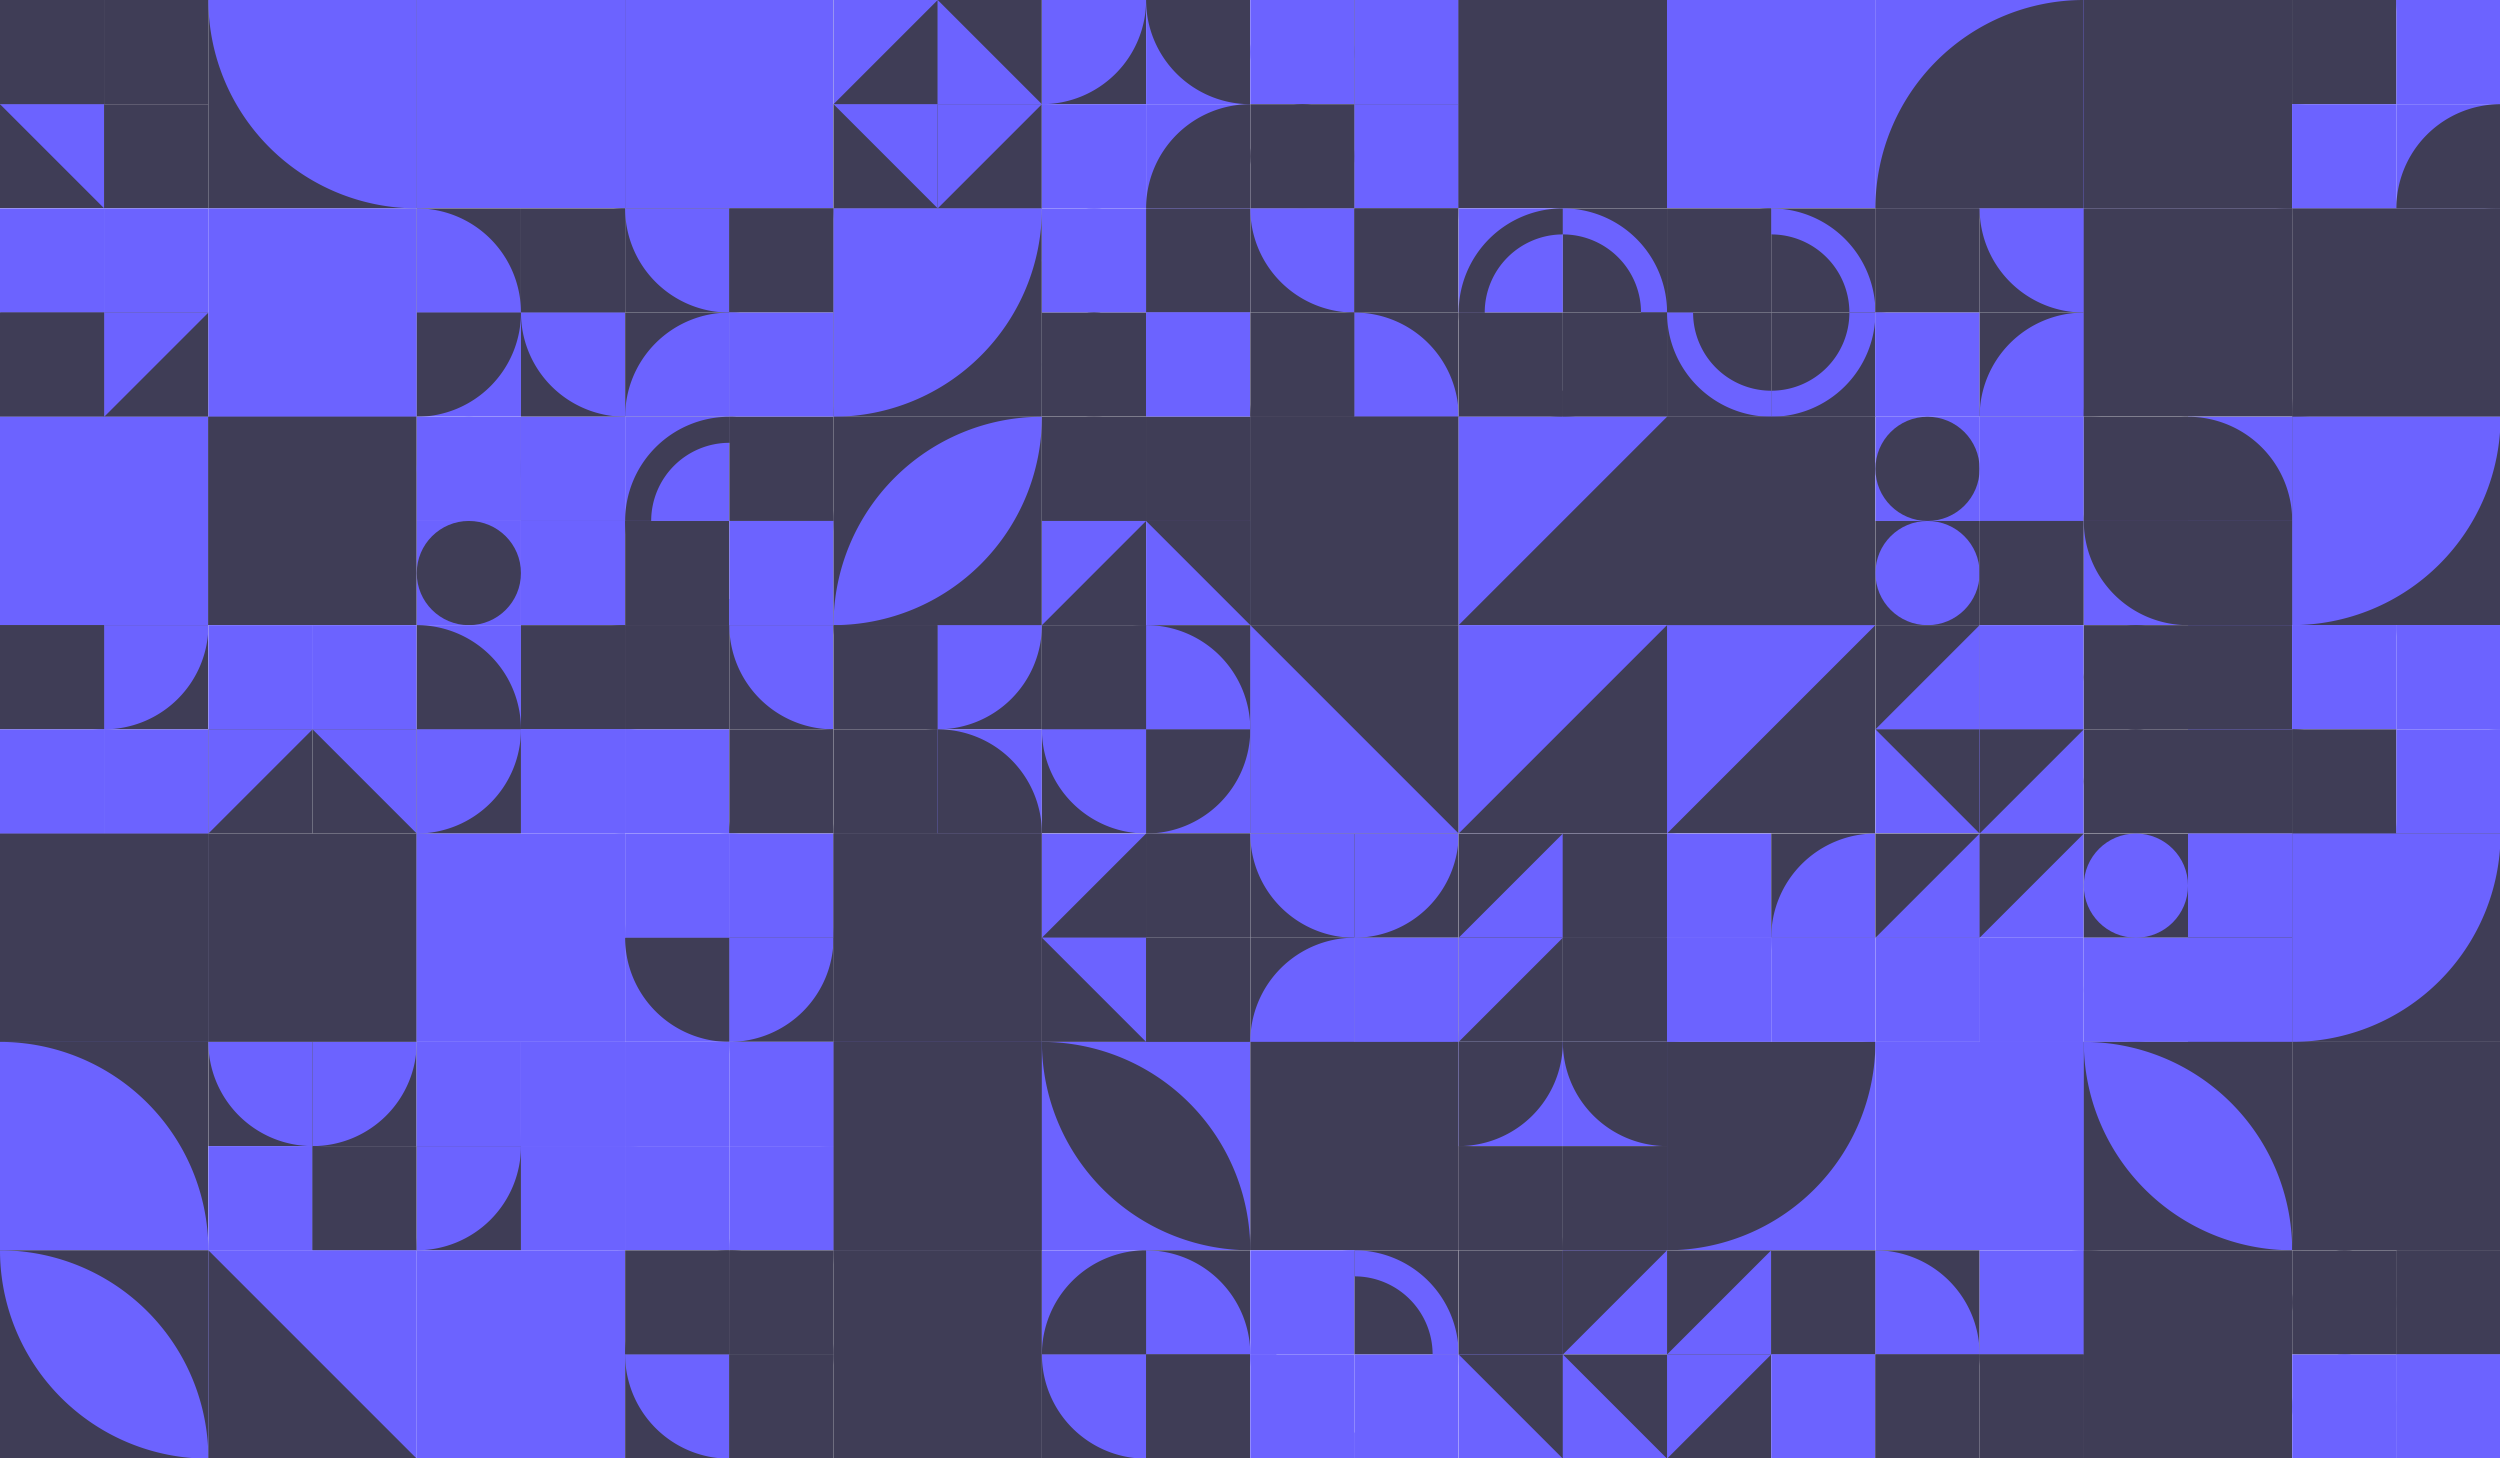 <?xml version="1.0" standalone="no"?><svg xmlns:xlink="http://www.w3.org/1999/xlink" xmlns="http://www.w3.org/2000/svg" viewBox="0 0 1000 583.34" preserveAspectRatio="xMaxYMax slice"><rect x="0" y="0" width="1000" height="583.34" fill="#333333" stroke="none"/><g transform="scale(1.292)"><rect x="0" y="0" width="774.171" height="451.6" fill="#ffffff"/><rect x="0" y="0" width="64.514" height="64.514" fill="#ffffff"/><rect x="0" y="0" width="32.26" height="32.26" fill="#3F3D56"/><polygon points="32.26,0 32.26,32.26 0,32.26" fill="#3F3D56"/><rect x="32.26" y="0" width="32.26" height="32.26" fill="#3F3D56"/><polygon points="32.26,0 64.52,0 32.26,32.26" fill="#3F3D56"/><rect x="0" y="32.26" width="32.26" height="32.26" fill="#3F3D56"/><polygon points="0,32.26 32.26,32.26 32.26,64.52" fill="#6C63FF"/><rect x="32.26" y="32.26" width="32.26" height="32.26" fill="#3F3D56"/><polygon points="32.26,32.26 64.52,64.52 32.26,64.52" fill="#3F3D56"/><rect x="64.51" y="0" width="64.51" height="64.51" fill="#3F3D56"/><path d="M 64.51 0 A 64.51 64.51 0 0 0 129.02 64.51 L 129.02 0" fill="#6C63FF"/><rect x="129.03" y="0" width="64.51" height="64.51" fill="#6C63FF"/><polygon points="129.03,0 193.54,0 193.54,64.51" fill="#6C63FF"/><rect x="193.54" y="0" width="64.51" height="64.51" fill="#3F3D56"/><rect x="193.54" y="0" width="64.51" height="64.51" fill="#6C63FF"/><rect x="258.057" y="0" width="64.514" height="64.514" fill="#ffffff"/><rect x="258.06" y="0" width="32.26" height="32.26" fill="#6C63FF"/><polygon points="290.32,0 290.32,32.26 258.06,32.26" fill="#3F3D56"/><rect x="290.31" y="0" width="32.26" height="32.26" fill="#3F3D56"/><polygon points="290.31,0 322.57,32.26 290.31,32.26" fill="#6C63FF"/><rect x="258.06" y="32.26" width="32.26" height="32.26" fill="#3F3D56"/><polygon points="258.06,32.26 290.32,32.26 290.32,64.52" fill="#6C63FF"/><rect x="290.31" y="32.26" width="32.26" height="32.26" fill="#3F3D56"/><polygon points="290.31,32.26 322.57,32.26 290.31,64.52" fill="#6C63FF"/><rect x="322.571" y="0" width="64.514" height="64.514" fill="#ffffff"/><rect x="322.57" y="0" width="32.26" height="32.26" fill="#3F3D56"/><path d="M 322.57 32.26 A 32.26 32.26 0 0 0 354.83 0 L 322.57 0" fill="#6C63FF"/><rect x="354.83" y="0" width="32.26" height="32.26" fill="#6C63FF"/><path d="M 354.83 0 A 32.26 32.26 0 0 0 387.09 32.26 L 387.09 0" fill="#3F3D56"/><rect x="322.57" y="32.26" width="32.26" height="32.26" fill="#6C63FF"/><path d="M 322.57 32.26 A 32.26 32.26 0 0 1 354.83 64.52 L 322.57 64.52" fill="#6C63FF"/><rect x="354.83" y="32.26" width="32.26" height="32.26" fill="#6C63FF"/><path d="M 354.83 64.52 A 32.26 32.26 0 0 1  387.09 32.26 L 387.09 64.52" fill="#3F3D56"/><rect x="387.086" y="0" width="64.514" height="64.514" fill="#ffffff"/><rect x="387.09" y="0" width="32.26" height="32.26" fill="#6C63FF"/><circle cx="403.22" cy="16.13" r="16.13" fill="#6C63FF"/><rect x="419.34" y="0" width="32.26" height="32.26" fill="#3F3D56"/><rect x="419.34" y="0" width="32.26" height="32.26" fill="#6C63FF"/><rect x="387.09" y="32.26" width="32.26" height="32.26" fill="#3F3D56"/><circle cx="403.22" cy="48.39" r="16.13" fill="#3F3D56"/><rect x="419.34" y="32.26" width="32.26" height="32.26" fill="#3F3D56"/><rect x="419.34" y="32.26" width="32.26" height="32.26" fill="#6C63FF"/><rect x="451.6" y="0" width="64.51" height="64.51" fill="#3F3D56"/><rect x="451.6" y="0" width="64.51" height="64.51" fill="#3F3D56"/><rect x="516.11" y="0" width="64.51" height="64.51" fill="#6C63FF"/><rect x="516.11" y="0" width="64.51" height="64.51" fill="#6C63FF"/><rect x="580.63" y="0" width="64.51" height="64.51" fill="#6C63FF"/><path d="M 580.63 64.51 A 64.51 64.51 0 0 1  645.14 0 L 645.14 64.51" fill="#3F3D56"/><rect x="645.14" y="0" width="64.51" height="64.51" fill="#6C63FF"/><rect x="645.14" y="0" width="64.51" height="64.51" fill="#3F3D56"/><rect x="709.657" y="0" width="64.514" height="64.514" fill="#ffffff"/><rect x="709.66" y="0" width="32.26" height="32.26" fill="#3F3D56"/><path d="M 709.66 32.26 A 32.26 32.26 0 0 0 741.92 0 L 709.66 0" fill="#3F3D56"/><rect x="741.91" y="0" width="32.26" height="32.26" fill="#6C63FF"/><path d="M 741.91 0 A 32.26 32.26 0 0 0 774.17 32.26 L 774.17 0" fill="#6C63FF"/><rect x="709.66" y="32.26" width="32.26" height="32.26" fill="#6C63FF"/><path d="M 709.66 32.26 A 32.26 32.26 0 0 1 741.92 64.52 L 709.66 64.52" fill="#6C63FF"/><rect x="741.91" y="32.26" width="32.26" height="32.26" fill="#6C63FF"/><path d="M 741.91 64.52 A 32.26 32.26 0 0 1  774.17 32.26 L 774.17 64.52" fill="#3F3D56"/><rect x="0" y="64.514" width="64.514" height="64.514" fill="#ffffff"/><rect x="0" y="64.51" width="32.26" height="32.26" fill="#6C63FF"/><polygon points="32.26,64.51 32.26,96.77 0,96.77" fill="#6C63FF"/><rect x="32.26" y="64.51" width="32.26" height="32.26" fill="#6C63FF"/><polygon points="32.26,64.51 64.52,96.77 32.26,96.77" fill="#6C63FF"/><rect x="0" y="96.77" width="32.26" height="32.26" fill="#3F3D56"/><polygon points="0,96.77 32.26,96.77 32.26,129.03" fill="#3F3D56"/><rect x="32.26" y="96.77" width="32.26" height="32.26" fill="#3F3D56"/><polygon points="32.26,96.77 64.52,96.77 32.26,129.03" fill="#6C63FF"/><rect x="64.51" y="64.51" width="64.51" height="64.51" fill="#6C63FF"/><polygon points="129.02,64.51 129.02,129.02 64.51,129.02" fill="#6C63FF"/><rect x="129.029" y="64.514" width="64.514" height="64.514" fill="#ffffff"/><rect x="129.03" y="64.51" width="32.26" height="32.26" fill="#3F3D56"/><path d="M 129.03 64.51 A 32.26 32.26 0 0 1 161.29 96.77 L 129.03 96.77" fill="#6C63FF"/><rect x="161.29" y="64.51" width="32.26" height="32.26" fill="#3F3D56"/><path d="M 161.29 96.77 A 32.26 32.26 0 0 1  193.55 64.51 L 193.55 96.77" fill="#3F3D56"/><rect x="129.03" y="96.77" width="32.26" height="32.26" fill="#6C63FF"/><path d="M 129.03 129.03 A 32.26 32.26 0 0 0 161.29 96.77 L 129.03 96.77" fill="#3F3D56"/><rect x="161.29" y="96.77" width="32.26" height="32.26" fill="#3F3D56"/><path d="M 161.29 96.77 A 32.26 32.26 0 0 0 193.55 129.03 L 193.55 96.77" fill="#6C63FF"/><rect x="193.543" y="64.514" width="64.514" height="64.514" fill="#ffffff"/><rect x="193.54" y="64.51" width="32.26" height="32.26" fill="#3F3D56"/><path d="M 193.54 64.51 A 32.26 32.26 0 0 0 225.8 96.77 L 225.8 64.51" fill="#6C63FF"/><rect x="225.8" y="64.51" width="32.26" height="32.26" fill="#3F3D56"/><path d="M 225.8 96.77 A 32.26 32.26 0 0 0 258.06 64.51 L 225.8 64.51" fill="#3F3D56"/><rect x="193.54" y="96.77" width="32.26" height="32.26" fill="#3F3D56"/><path d="M 193.54 129.03 A 32.26 32.26 0 0 1  225.8 96.77 L 225.8 129.03" fill="#6C63FF"/><rect x="225.8" y="96.77" width="32.26" height="32.26" fill="#6C63FF"/><path d="M 225.8 96.77 A 32.26 32.26 0 0 1 258.06 129.03 L 225.8 129.03" fill="#6C63FF"/><rect x="258.06" y="64.51" width="64.51" height="64.51" fill="#3F3D56"/><path d="M 258.06 129.02 A 64.51 64.51 0 0 0 322.57 64.51 L 258.06 64.51" fill="#6C63FF"/><rect x="322.571" y="64.514" width="64.514" height="64.514" fill="#ffffff"/><rect x="322.57" y="64.51" width="32.26" height="32.26" fill="#6C63FF"/><circle cx="338.7" cy="80.64" r="16.13" fill="#6C63FF"/><rect x="354.83" y="64.51" width="32.26" height="32.26" fill="#6C63FF"/><rect x="354.83" y="64.51" width="32.26" height="32.26" fill="#3F3D56"/><rect x="322.57" y="96.77" width="32.26" height="32.26" fill="#3F3D56"/><circle cx="338.7" cy="112.9" r="16.13" fill="#3F3D56"/><rect x="354.83" y="96.77" width="32.26" height="32.26" fill="#6C63FF"/><rect x="354.83" y="96.77" width="32.26" height="32.26" fill="#6C63FF"/><rect x="387.086" y="64.514" width="64.514" height="64.514" fill="#ffffff"/><rect x="387.09" y="64.51" width="32.26" height="32.26" fill="#3F3D56"/><path d="M 387.09 64.51 A 32.26 32.26 0 0 0 419.35 96.77 L 419.35 64.51" fill="#6C63FF"/><rect x="419.34" y="64.51" width="32.26" height="32.26" fill="#3F3D56"/><path d="M 419.34 96.77 A 32.26 32.26 0 0 0 451.6 64.51 L 419.34 64.51" fill="#3F3D56"/><rect x="387.09" y="96.77" width="32.26" height="32.26" fill="#3F3D56"/><path d="M 387.09 129.03 A 32.26 32.26 0 0 1  419.35 96.77 L 419.35 129.03" fill="#3F3D56"/><rect x="419.34" y="96.77" width="32.26" height="32.26" fill="#3F3D56"/><path d="M 419.34 96.77 A 32.26 32.26 0 0 1 451.6 129.03 L 419.34 129.03" fill="#6C63FF"/><rect x="451.6" y="64.514" width="64.514" height="64.514" fill="#ffffff"/><rect x="451.6" y="64.51" width="32.26" height="32.26" fill="#6C63FF"/><path d="M 451.6 96.77 A 32.26 32.26 0 0 1 483.86 64.51 L 483.86 72.575 A 24.195 24.195 0 0 0 459.665 96.77" fill="#3F3D56"/><rect x="483.86" y="64.51" width="32.26" height="32.26" fill="#3F3D56"/><path d="M 483.86 64.51 A 32.26 32.26 0 0 1 516.12 96.77 L 508.055 96.77 A 24.195 24.195 0 0 0 483.86 72.575" fill="#6C63FF"/><rect x="451.6" y="96.77" width="32.26" height="32.26" fill="#3F3D56"/><path d="M 451.6 96.77 A 32.26 32.26 0 0 0 483.86 129.03 L 483.86 120.965 A 24.195 24.195 0 0 1 459.665 96.77" fill="#3F3D56"/><rect x="483.86" y="96.77" width="32.26" height="32.26" fill="#3F3D56"/><path d="M 483.86 129.03 A 32.26 32.26 0 0 0 516.12 96.77 L 508.055 96.77 A 24.195 24.195 0 0 1 483.86 120.965" fill="#3F3D56"/><rect x="516.114" y="64.514" width="64.514" height="64.514" fill="#ffffff"/><rect x="516.11" y="64.51" width="32.26" height="32.26" fill="#3F3D56"/><path d="M 516.11 96.77 A 32.26 32.26 0 0 1 548.37 64.51 L 548.37 72.575 A 24.195 24.195 0 0 0 524.175 96.77" fill="#3F3D56"/><rect x="548.37" y="64.51" width="32.26" height="32.26" fill="#3F3D56"/><path d="M 548.37 64.51 A 32.26 32.26 0 0 1 580.63 96.77 L 572.565 96.77 A 24.195 24.195 0 0 0 548.37 72.575" fill="#6C63FF"/><rect x="516.11" y="96.77" width="32.26" height="32.26" fill="#3F3D56"/><path d="M 516.11 96.77 A 32.26 32.26 0 0 0 548.37 129.03 L 548.37 120.965 A 24.195 24.195 0 0 1 524.175 96.77" fill="#6C63FF"/><rect x="548.37" y="96.77" width="32.26" height="32.26" fill="#3F3D56"/><path d="M 548.37 129.03 A 32.26 32.26 0 0 0 580.63 96.77 L 572.565 96.77 A 24.195 24.195 0 0 1 548.37 120.965" fill="#6C63FF"/><rect x="580.629" y="64.514" width="64.514" height="64.514" fill="#ffffff"/><rect x="580.63" y="64.51" width="32.26" height="32.26" fill="#3F3D56"/><path d="M 580.63 96.77 A 32.26 32.26 0 0 0 612.89 64.51 L 580.63 64.51" fill="#3F3D56"/><rect x="612.89" y="64.51" width="32.26" height="32.26" fill="#3F3D56"/><path d="M 612.89 64.51 A 32.26 32.26 0 0 0 645.15 96.77 L 645.15 64.51" fill="#6C63FF"/><rect x="580.63" y="96.77" width="32.26" height="32.26" fill="#6C63FF"/><path d="M 580.63 96.77 A 32.26 32.26 0 0 1 612.89 129.03 L 580.63 129.03" fill="#6C63FF"/><rect x="612.89" y="96.77" width="32.26" height="32.26" fill="#3F3D56"/><path d="M 612.89 129.03 A 32.26 32.26 0 0 1  645.15 96.77 L 645.15 129.03" fill="#6C63FF"/><rect x="645.14" y="64.51" width="64.51" height="64.51" fill="#3F3D56"/><path d="M 645.14 129.02 A 64.51 64.51 0 0 1  709.65 64.51 L 645.14 129.02 A 64.51 64.51 0 0 0 709.65 64.51" fill="#3F3D56"/><rect x="709.66" y="64.51" width="64.51" height="64.51" fill="#3F3D56"/><path d="M 709.66 129.02 A 64.51 64.51 0 0 1  774.17 64.51 L 709.66 129.02 A 64.51 64.51 0 0 0 774.17 64.51" fill="#3F3D56"/><rect x="0" y="129.03" width="64.51" height="64.51" fill="#3F3D56"/><rect x="0" y="129.03" width="64.51" height="64.51" fill="#6C63FF"/><rect x="64.51" y="129.03" width="64.51" height="64.51" fill="#3F3D56"/><rect x="64.51" y="129.03" width="64.51" height="64.51" fill="#3F3D56"/><rect x="129.029" y="129.029" width="64.514" height="64.514" fill="#ffffff"/><rect x="129.03" y="129.03" width="32.26" height="32.26" fill="#6C63FF"/><circle cx="145.16" cy="145.16" r="16.13" fill="#6C63FF"/><rect x="161.29" y="129.03" width="32.26" height="32.26" fill="#3F3D56"/><rect x="161.29" y="129.03" width="32.26" height="32.26" fill="#6C63FF"/><rect x="129.03" y="161.29" width="32.26" height="32.26" fill="#6C63FF"/><circle cx="145.16" cy="177.42" r="16.13" fill="#3F3D56"/><rect x="161.29" y="161.29" width="32.26" height="32.26" fill="#6C63FF"/><rect x="161.29" y="161.29" width="32.26" height="32.26" fill="#6C63FF"/><rect x="193.543" y="129.029" width="64.514" height="64.514" fill="#ffffff"/><rect x="193.54" y="129.03" width="32.26" height="32.26" fill="#6C63FF"/><path d="M 193.54 161.29 A 32.26 32.26 0 0 1 225.8 129.03 L 225.8 137.095 A 24.195 24.195 0 0 0 201.605 161.29" fill="#3F3D56"/><rect x="225.8" y="129.03" width="32.26" height="32.26" fill="#3F3D56"/><path d="M 225.8 129.03 A 32.26 32.26 0 0 1 258.06 161.29 L 249.995 161.29 A 24.195 24.195 0 0 0 225.8 137.095" fill="#3F3D56"/><rect x="193.54" y="161.29" width="32.26" height="32.26" fill="#3F3D56"/><path d="M 193.54 161.29 A 32.26 32.26 0 0 0 225.8 193.55 L 225.8 185.485 A 24.195 24.195 0 0 1 201.605 161.29" fill="#3F3D56"/><rect x="225.8" y="161.29" width="32.26" height="32.26" fill="#6C63FF"/><path d="M 225.8 193.55 A 32.26 32.26 0 0 0 258.06 161.29 L 249.995 161.29 A 24.195 24.195 0 0 1 225.8 185.485" fill="#6C63FF"/><rect x="258.06" y="129.03" width="64.51" height="64.51" fill="#3F3D56"/><path d="M 258.06 193.54 A 64.51 64.51 0 0 1  322.57 129.03 L 258.06 193.54 A 64.51 64.51 0 0 0 322.57 129.03" fill="#6C63FF"/><rect x="322.571" y="129.029" width="64.514" height="64.514" fill="#ffffff"/><rect x="322.57" y="129.03" width="32.26" height="32.26" fill="#3F3D56"/><polygon points="354.83,129.03 354.83,161.29 322.57,161.29" fill="#3F3D56"/><rect x="354.83" y="129.03" width="32.26" height="32.26" fill="#3F3D56"/><polygon points="354.83,129.03 387.09,161.29 354.83,161.29" fill="#3F3D56"/><rect x="322.57" y="161.29" width="32.26" height="32.26" fill="#3F3D56"/><polygon points="322.57,161.29 354.83,161.29 322.57,193.55" fill="#6C63FF"/><rect x="354.83" y="161.29" width="32.26" height="32.26" fill="#6C63FF"/><polygon points="354.83,161.29 387.09,161.29 387.09,193.55" fill="#3F3D56"/><rect x="387.09" y="129.03" width="64.51" height="64.51" fill="#3F3D56"/><polygon points="387.09,129.03 451.6,129.03 387.09,193.54" fill="#3F3D56"/><rect x="451.6" y="129.03" width="64.51" height="64.51" fill="#6C63FF"/><polygon points="516.11,129.03 516.11,193.54 451.6,193.54" fill="#3F3D56"/><rect x="516.11" y="129.03" width="64.51" height="64.51" fill="#3F3D56"/><rect x="516.11" y="129.03" width="64.51" height="64.51" fill="#3F3D56"/><rect x="580.629" y="129.029" width="64.514" height="64.514" fill="#ffffff"/><rect x="580.63" y="129.03" width="32.26" height="32.26" fill="#6C63FF"/><circle cx="596.76" cy="145.16" r="16.13" fill="#3F3D56"/><rect x="612.89" y="129.03" width="32.26" height="32.26" fill="#6C63FF"/><rect x="612.89" y="129.03" width="32.26" height="32.26" fill="#6C63FF"/><rect x="580.63" y="161.29" width="32.26" height="32.26" fill="#3F3D56"/><circle cx="596.76" cy="177.42" r="16.13" fill="#6C63FF"/><rect x="612.89" y="161.29" width="32.26" height="32.26" fill="#3F3D56"/><rect x="612.89" y="161.29" width="32.26" height="32.26" fill="#3F3D56"/><rect x="645.143" y="129.029" width="64.514" height="64.514" fill="#ffffff"/><rect x="645.14" y="129.03" width="32.26" height="32.26" fill="#3F3D56"/><path d="M 645.14 161.29 A 32.26 32.26 0 0 1  677.4 129.03 L 677.4 161.29" fill="#3F3D56"/><rect x="677.4" y="129.03" width="32.26" height="32.26" fill="#6C63FF"/><path d="M 677.4 129.03 A 32.26 32.26 0 0 1 709.66 161.29 L 677.4 161.29" fill="#3F3D56"/><rect x="645.14" y="161.29" width="32.26" height="32.26" fill="#6C63FF"/><path d="M 645.14 161.29 A 32.26 32.26 0 0 0 677.4 193.55 L 677.4 161.29" fill="#3F3D56"/><rect x="677.4" y="161.29" width="32.26" height="32.26" fill="#3F3D56"/><path d="M 677.4 193.55 A 32.26 32.26 0 0 0 709.66 161.29 L 677.4 161.29" fill="#3F3D56"/><rect x="709.66" y="129.03" width="64.51" height="64.51" fill="#3F3D56"/><path d="M 709.66 193.54 A 64.51 64.51 0 0 0 774.17 129.03 L 709.66 129.03" fill="#6C63FF"/><rect x="0" y="193.543" width="64.514" height="64.514" fill="#ffffff"/><rect x="0" y="193.54" width="32.26" height="32.26" fill="#3F3D56"/><path d="M 0 193.54 A 32.26 32.26 0 0 0 32.26 225.8 L 32.26 193.54" fill="#3F3D56"/><rect x="32.26" y="193.54" width="32.26" height="32.26" fill="#3F3D56"/><path d="M 32.26 225.8 A 32.26 32.26 0 0 0 64.52 193.54 L 32.26 193.54" fill="#6C63FF"/><rect x="0" y="225.8" width="32.26" height="32.26" fill="#6C63FF"/><path d="M 0 258.06 A 32.26 32.26 0 0 1  32.26 225.8 L 32.26 258.06" fill="#6C63FF"/><rect x="32.26" y="225.8" width="32.26" height="32.26" fill="#6C63FF"/><path d="M 32.26 225.8 A 32.26 32.26 0 0 1 64.52 258.06 L 32.26 258.06" fill="#6C63FF"/><rect x="64.514" y="193.543" width="64.514" height="64.514" fill="#ffffff"/><rect x="64.51" y="193.54" width="32.26" height="32.26" fill="#6C63FF"/><polygon points="96.77,193.54 96.77,225.8 64.51,225.8" fill="#6C63FF"/><rect x="96.77" y="193.54" width="32.26" height="32.26" fill="#6C63FF"/><polygon points="96.77,193.54 129.03,225.8 96.77,225.8" fill="#6C63FF"/><rect x="64.51" y="225.8" width="32.26" height="32.26" fill="#3F3D56"/><polygon points="64.51,225.8 96.77,225.8 64.51,258.06" fill="#6C63FF"/><rect x="96.77" y="225.8" width="32.26" height="32.26" fill="#3F3D56"/><polygon points="96.77,225.8 129.03,225.8 129.03,258.06" fill="#6C63FF"/><rect x="129.029" y="193.543" width="64.514" height="64.514" fill="#ffffff"/><rect x="129.03" y="193.54" width="32.26" height="32.26" fill="#6C63FF"/><path d="M 129.03 193.54 A 32.26 32.26 0 0 1 161.29 225.8 L 129.03 225.8" fill="#3F3D56"/><rect x="161.29" y="193.54" width="32.26" height="32.26" fill="#3F3D56"/><path d="M 161.29 225.8 A 32.26 32.26 0 0 1  193.55 193.54 L 193.55 225.8" fill="#3F3D56"/><rect x="129.03" y="225.8" width="32.26" height="32.26" fill="#3F3D56"/><path d="M 129.03 258.06 A 32.26 32.26 0 0 0 161.29 225.8 L 129.03 225.8" fill="#6C63FF"/><rect x="161.29" y="225.8" width="32.26" height="32.26" fill="#6C63FF"/><path d="M 161.29 225.8 A 32.26 32.26 0 0 0 193.55 258.06 L 193.55 225.8" fill="#6C63FF"/><rect x="193.543" y="193.543" width="64.514" height="64.514" fill="#ffffff"/><rect x="193.54" y="193.54" width="32.26" height="32.26" fill="#3F3D56"/><path d="M 193.54 225.8 A 32.26 32.26 0 0 0 225.8 193.54 L 193.54 193.54" fill="#3F3D56"/><rect x="225.8" y="193.54" width="32.26" height="32.26" fill="#3F3D56"/><path d="M 225.8 193.54 A 32.26 32.26 0 0 0 258.06 225.8 L 258.06 193.54" fill="#6C63FF"/><rect x="193.54" y="225.8" width="32.26" height="32.26" fill="#6C63FF"/><path d="M 193.54 225.8 A 32.26 32.26 0 0 1 225.8 258.06 L 193.54 258.06" fill="#6C63FF"/><rect x="225.8" y="225.8" width="32.26" height="32.26" fill="#3F3D56"/><path d="M 225.8 258.06 A 32.26 32.26 0 0 1  258.06 225.8 L 258.06 258.06" fill="#3F3D56"/><rect x="258.057" y="193.543" width="64.514" height="64.514" fill="#ffffff"/><rect x="258.06" y="193.54" width="32.26" height="32.26" fill="#3F3D56"/><path d="M 258.06 193.54 A 32.26 32.26 0 0 0 290.32 225.8 L 290.32 193.54" fill="#3F3D56"/><rect x="290.31" y="193.54" width="32.26" height="32.26" fill="#3F3D56"/><path d="M 290.31 225.8 A 32.26 32.26 0 0 0 322.57 193.54 L 290.31 193.54" fill="#6C63FF"/><rect x="258.06" y="225.8" width="32.26" height="32.26" fill="#3F3D56"/><path d="M 258.06 258.06 A 32.26 32.26 0 0 1  290.32 225.8 L 290.32 258.06" fill="#3F3D56"/><rect x="290.31" y="225.8" width="32.26" height="32.26" fill="#6C63FF"/><path d="M 290.31 225.8 A 32.26 32.26 0 0 1 322.57 258.06 L 290.31 258.06" fill="#3F3D56"/><rect x="322.571" y="193.543" width="64.514" height="64.514" fill="#ffffff"/><rect x="322.57" y="193.54" width="32.26" height="32.26" fill="#3F3D56"/><path d="M 322.57 225.8 A 32.26 32.26 0 0 1  354.83 193.54 L 354.83 225.8" fill="#3F3D56"/><rect x="354.83" y="193.54" width="32.26" height="32.26" fill="#3F3D56"/><path d="M 354.83 193.54 A 32.26 32.26 0 0 1 387.09 225.8 L 354.83 225.8" fill="#6C63FF"/><rect x="322.57" y="225.8" width="32.26" height="32.26" fill="#3F3D56"/><path d="M 322.57 225.8 A 32.26 32.26 0 0 0 354.83 258.06 L 354.83 225.8" fill="#6C63FF"/><rect x="354.83" y="225.8" width="32.26" height="32.26" fill="#6C63FF"/><path d="M 354.83 258.06 A 32.26 32.26 0 0 0 387.09 225.8 L 354.83 225.8" fill="#3F3D56"/><rect x="387.09" y="193.54" width="64.51" height="64.51" fill="#3F3D56"/><polygon points="387.09,193.54 451.6,258.05 387.09,258.05" fill="#6C63FF"/><rect x="451.6" y="193.54" width="64.51" height="64.51" fill="#6C63FF"/><polygon points="516.11,193.54 516.11,258.05 451.6,258.05" fill="#3F3D56"/><rect x="516.11" y="193.54" width="64.51" height="64.51" fill="#3F3D56"/><polygon points="516.11,193.54 580.62,193.54 516.11,258.05" fill="#6C63FF"/><rect x="580.629" y="193.543" width="64.514" height="64.514" fill="#ffffff"/><rect x="580.63" y="193.54" width="32.26" height="32.26" fill="#3F3D56"/><polygon points="612.89,193.54 612.89,225.8 580.63,225.8" fill="#6C63FF"/><rect x="612.89" y="193.54" width="32.26" height="32.26" fill="#6C63FF"/><polygon points="612.89,193.54 645.15,225.8 612.89,225.8" fill="#6C63FF"/><rect x="580.63" y="225.8" width="32.26" height="32.26" fill="#6C63FF"/><polygon points="580.63,225.8 612.89,225.8 612.89,258.06" fill="#3F3D56"/><rect x="612.89" y="225.8" width="32.26" height="32.26" fill="#6C63FF"/><polygon points="612.89,225.8 645.15,225.8 612.89,258.06" fill="#3F3D56"/><rect x="645.143" y="193.543" width="64.514" height="64.514" fill="#ffffff"/><rect x="645.14" y="193.54" width="32.26" height="32.26" fill="#3F3D56"/><circle cx="661.27" cy="209.67" r="16.13" fill="#3F3D56"/><rect x="677.4" y="193.54" width="32.26" height="32.26" fill="#6C63FF"/><rect x="677.4" y="193.54" width="32.26" height="32.26" fill="#3F3D56"/><rect x="645.14" y="225.8" width="32.26" height="32.26" fill="#3F3D56"/><circle cx="661.27" cy="241.93" r="16.13" fill="#3F3D56"/><rect x="677.4" y="225.8" width="32.26" height="32.26" fill="#6C63FF"/><rect x="677.4" y="225.8" width="32.26" height="32.26" fill="#3F3D56"/><rect x="709.657" y="193.543" width="64.514" height="64.514" fill="#ffffff"/><rect x="709.66" y="193.54" width="32.26" height="32.26" fill="#6C63FF"/><path d="M 709.66 225.8 A 32.26 32.26 0 0 0 741.92 193.54 L 709.66 193.54" fill="#6C63FF"/><rect x="741.91" y="193.54" width="32.26" height="32.26" fill="#6C63FF"/><path d="M 741.91 193.54 A 32.26 32.26 0 0 0 774.17 225.8 L 774.17 193.54" fill="#6C63FF"/><rect x="709.66" y="225.8" width="32.26" height="32.26" fill="#3F3D56"/><path d="M 709.66 225.8 A 32.26 32.26 0 0 1 741.92 258.06 L 709.66 258.06" fill="#3F3D56"/><rect x="741.91" y="225.8" width="32.26" height="32.26" fill="#6C63FF"/><path d="M 741.91 258.06 A 32.26 32.26 0 0 1  774.17 225.8 L 774.17 258.06" fill="#6C63FF"/><rect x="0" y="258.06" width="64.51" height="64.51" fill="#6C63FF"/><rect x="0" y="258.06" width="64.51" height="64.51" fill="#3F3D56"/><rect x="64.51" y="258.06" width="64.51" height="64.51" fill="#3F3D56"/><polygon points="64.51,258.06 129.02,322.57 64.51,322.57" fill="#3F3D56"/><rect x="129.03" y="258.06" width="64.51" height="64.51" fill="#6C63FF"/><path d="M 129.03 258.06 A 64.51 64.51 0 0 1 193.54 322.57 L 129.03 322.57" fill="#6C63FF"/><rect x="193.543" y="258.057" width="64.514" height="64.514" fill="#ffffff"/><rect x="193.54" y="258.06" width="32.26" height="32.26" fill="#6C63FF"/><path d="M 193.54 290.32 A 32.26 32.26 0 0 1  225.8 258.06 L 225.8 290.32" fill="#6C63FF"/><rect x="225.8" y="258.06" width="32.26" height="32.26" fill="#6C63FF"/><path d="M 225.8 258.06 A 32.26 32.26 0 0 1 258.06 290.32 L 225.8 290.32" fill="#6C63FF"/><rect x="193.54" y="290.31" width="32.26" height="32.26" fill="#6C63FF"/><path d="M 193.54 290.31 A 32.26 32.26 0 0 0 225.8 322.57 L 225.8 290.31" fill="#3F3D56"/><rect x="225.8" y="290.31" width="32.26" height="32.26" fill="#3F3D56"/><path d="M 225.8 322.57 A 32.26 32.26 0 0 0 258.06 290.31 L 225.8 290.31" fill="#6C63FF"/><rect x="258.06" y="258.06" width="64.51" height="64.51" fill="#3F3D56"/><rect x="258.06" y="258.06" width="64.51" height="64.51" fill="#3F3D56"/><rect x="322.571" y="258.057" width="64.514" height="64.514" fill="#ffffff"/><rect x="322.57" y="258.06" width="32.26" height="32.26" fill="#6C63FF"/><polygon points="354.83,258.06 354.83,290.32 322.57,290.32" fill="#3F3D56"/><rect x="354.83" y="258.06" width="32.26" height="32.26" fill="#3F3D56"/><polygon points="354.83,258.06 387.09,258.06 354.83,290.32" fill="#3F3D56"/><rect x="322.57" y="290.31" width="32.26" height="32.26" fill="#3F3D56"/><polygon points="322.57,290.31 354.83,290.31 354.83,322.57" fill="#6C63FF"/><rect x="354.83" y="290.31" width="32.26" height="32.26" fill="#3F3D56"/><polygon points="354.83,290.31 387.09,322.57 354.83,322.57" fill="#3F3D56"/><rect x="387.086" y="258.057" width="64.514" height="64.514" fill="#ffffff"/><rect x="387.09" y="258.06" width="32.26" height="32.26" fill="#3F3D56"/><path d="M 387.09 258.06 A 32.26 32.26 0 0 0 419.35 290.32 L 419.35 258.06" fill="#6C63FF"/><rect x="419.34" y="258.06" width="32.26" height="32.26" fill="#3F3D56"/><path d="M 419.34 290.32 A 32.26 32.26 0 0 0 451.6 258.06 L 419.34 258.06" fill="#6C63FF"/><rect x="387.09" y="290.31" width="32.26" height="32.26" fill="#3F3D56"/><path d="M 387.09 322.57 A 32.26 32.26 0 0 1  419.35 290.31 L 419.35 322.57" fill="#6C63FF"/><rect x="419.34" y="290.31" width="32.26" height="32.26" fill="#6C63FF"/><path d="M 419.34 290.31 A 32.26 32.26 0 0 1 451.6 322.57 L 419.34 322.57" fill="#6C63FF"/><rect x="451.6" y="258.057" width="64.514" height="64.514" fill="#ffffff"/><rect x="451.6" y="258.06" width="32.26" height="32.26" fill="#3F3D56"/><polygon points="483.86,258.06 483.86,290.32 451.6,290.32" fill="#6C63FF"/><rect x="483.86" y="258.06" width="32.26" height="32.26" fill="#3F3D56"/><polygon points="483.86,258.06 516.12,290.32 483.86,290.32" fill="#3F3D56"/><rect x="451.6" y="290.31" width="32.26" height="32.26" fill="#3F3D56"/><polygon points="451.6,290.31 483.86,290.31 451.6,322.57" fill="#6C63FF"/><rect x="483.86" y="290.31" width="32.26" height="32.26" fill="#3F3D56"/><polygon points="483.86,290.31 516.12,290.31 516.12,322.57" fill="#3F3D56"/><rect x="516.114" y="258.057" width="64.514" height="64.514" fill="#ffffff"/><rect x="516.11" y="258.06" width="32.26" height="32.26" fill="#6C63FF"/><path d="M 516.11 258.06 A 32.26 32.26 0 0 1 548.37 290.32 L 516.11 290.32" fill="#6C63FF"/><rect x="548.37" y="258.06" width="32.26" height="32.26" fill="#3F3D56"/><path d="M 548.37 290.32 A 32.26 32.26 0 0 1  580.63 258.06 L 580.63 290.32" fill="#6C63FF"/><rect x="516.11" y="290.31" width="32.26" height="32.26" fill="#6C63FF"/><path d="M 516.11 322.57 A 32.26 32.26 0 0 0 548.37 290.31 L 516.11 290.31" fill="#6C63FF"/><rect x="548.37" y="290.31" width="32.26" height="32.26" fill="#6C63FF"/><path d="M 548.37 290.31 A 32.26 32.26 0 0 0 580.63 322.57 L 580.63 290.31" fill="#6C63FF"/><rect x="580.629" y="258.057" width="64.514" height="64.514" fill="#ffffff"/><rect x="580.63" y="258.06" width="32.26" height="32.26" fill="#3F3D56"/><polygon points="612.89,258.06 612.89,290.32 580.63,290.32" fill="#6C63FF"/><rect x="612.89" y="258.06" width="32.26" height="32.26" fill="#6C63FF"/><polygon points="612.89,258.06 645.15,258.06 612.89,290.32" fill="#3F3D56"/><rect x="580.63" y="290.31" width="32.26" height="32.26" fill="#6C63FF"/><polygon points="580.63,290.31 612.89,290.31 612.89,322.57" fill="#6C63FF"/><rect x="612.89" y="290.31" width="32.26" height="32.26" fill="#6C63FF"/><polygon points="612.89,290.31 645.15,322.57 612.89,322.57" fill="#6C63FF"/><rect x="645.143" y="258.057" width="64.514" height="64.514" fill="#ffffff"/><rect x="645.14" y="258.06" width="32.26" height="32.26" fill="#3F3D56"/><circle cx="661.27" cy="274.19" r="16.13" fill="#6C63FF"/><rect x="677.4" y="258.06" width="32.26" height="32.26" fill="#3F3D56"/><rect x="677.4" y="258.06" width="32.26" height="32.26" fill="#6C63FF"/><rect x="645.14" y="290.31" width="32.26" height="32.26" fill="#6C63FF"/><circle cx="661.27" cy="306.44" r="16.13" fill="#6C63FF"/><rect x="677.4" y="290.31" width="32.26" height="32.26" fill="#3F3D56"/><rect x="677.4" y="290.31" width="32.26" height="32.26" fill="#6C63FF"/><rect x="709.66" y="258.06" width="64.51" height="64.51" fill="#3F3D56"/><path d="M 709.66 322.57 A 64.51 64.51 0 0 0 774.17 258.06 L 709.66 258.06" fill="#6C63FF"/><rect x="0" y="322.57" width="64.51" height="64.51" fill="#3F3D56"/><path d="M 0 322.57 A 64.51 64.51 0 0 1 64.51 387.08 L 0 387.08" fill="#6C63FF"/><rect x="64.514" y="322.571" width="64.514" height="64.514" fill="#ffffff"/><rect x="64.51" y="322.57" width="32.26" height="32.26" fill="#3F3D56"/><path d="M 64.51 322.57 A 32.26 32.26 0 0 0 96.77 354.83 L 96.77 322.57" fill="#6C63FF"/><rect x="96.77" y="322.57" width="32.26" height="32.26" fill="#3F3D56"/><path d="M 96.77 354.83 A 32.26 32.26 0 0 0 129.03 322.57 L 96.77 322.57" fill="#6C63FF"/><rect x="64.51" y="354.83" width="32.26" height="32.26" fill="#6C63FF"/><path d="M 64.51 387.09 A 32.26 32.26 0 0 1  96.77 354.83 L 96.77 387.09" fill="#6C63FF"/><rect x="96.77" y="354.83" width="32.26" height="32.26" fill="#3F3D56"/><path d="M 96.77 354.83 A 32.26 32.26 0 0 1 129.03 387.09 L 96.77 387.09" fill="#3F3D56"/><rect x="129.029" y="322.571" width="64.514" height="64.514" fill="#ffffff"/><rect x="129.03" y="322.57" width="32.26" height="32.26" fill="#6C63FF"/><path d="M 129.03 322.57 A 32.26 32.26 0 0 1 161.29 354.83 L 129.03 354.83" fill="#6C63FF"/><rect x="161.29" y="322.57" width="32.26" height="32.26" fill="#6C63FF"/><path d="M 161.29 354.83 A 32.26 32.26 0 0 1  193.55 322.57 L 193.55 354.83" fill="#6C63FF"/><rect x="129.03" y="354.83" width="32.26" height="32.26" fill="#3F3D56"/><path d="M 129.03 387.09 A 32.26 32.26 0 0 0 161.29 354.83 L 129.03 354.83" fill="#6C63FF"/><rect x="161.29" y="354.83" width="32.26" height="32.26" fill="#6C63FF"/><path d="M 161.29 354.83 A 32.26 32.26 0 0 0 193.55 387.09 L 193.55 354.83" fill="#6C63FF"/><rect x="193.543" y="322.571" width="64.514" height="64.514" fill="#ffffff"/><rect x="193.54" y="322.57" width="32.26" height="32.26" fill="#6C63FF"/><path d="M 193.54 354.83 A 32.26 32.26 0 0 0 225.8 322.57 L 193.54 322.57" fill="#6C63FF"/><rect x="225.8" y="322.57" width="32.26" height="32.26" fill="#6C63FF"/><path d="M 225.8 322.57 A 32.26 32.26 0 0 0 258.06 354.83 L 258.06 322.57" fill="#6C63FF"/><rect x="193.54" y="354.83" width="32.26" height="32.26" fill="#6C63FF"/><path d="M 193.54 354.83 A 32.26 32.26 0 0 1 225.8 387.09 L 193.54 387.09" fill="#6C63FF"/><rect x="225.8" y="354.83" width="32.26" height="32.26" fill="#6C63FF"/><path d="M 225.8 387.09 A 32.26 32.26 0 0 1  258.06 354.83 L 258.06 387.09" fill="#6C63FF"/><rect x="258.06" y="322.57" width="64.51" height="64.51" fill="#6C63FF"/><rect x="258.06" y="322.57" width="64.51" height="64.51" fill="#3F3D56"/><rect x="322.57" y="322.57" width="64.51" height="64.51" fill="#6C63FF"/><path d="M 322.57 322.57 A 64.51 64.51 0 0 1  387.08 387.08 L 322.57 322.57 A 64.51 64.51 0 0 0 387.08 387.08" fill="#3F3D56"/><rect x="387.09" y="322.57" width="64.51" height="64.51" fill="#3F3D56"/><path d="M 387.09 387.08 A 64.51 64.51 0 0 1  451.6 322.57 L 451.6 387.08" fill="#3F3D56"/><rect x="451.6" y="322.571" width="64.514" height="64.514" fill="#ffffff"/><rect x="451.6" y="322.57" width="32.26" height="32.26" fill="#6C63FF"/><path d="M 451.6 354.83 A 32.26 32.26 0 0 0 483.86 322.57 L 451.6 322.57" fill="#3F3D56"/><rect x="483.86" y="322.57" width="32.26" height="32.26" fill="#6C63FF"/><path d="M 483.86 322.57 A 32.26 32.26 0 0 0 516.12 354.83 L 516.12 322.57" fill="#3F3D56"/><rect x="451.6" y="354.83" width="32.26" height="32.26" fill="#3F3D56"/><path d="M 451.6 354.83 A 32.26 32.26 0 0 1 483.86 387.09 L 451.6 387.09" fill="#3F3D56"/><rect x="483.86" y="354.83" width="32.26" height="32.26" fill="#3F3D56"/><path d="M 483.86 387.09 A 32.26 32.26 0 0 1  516.12 354.83 L 516.12 387.09" fill="#3F3D56"/><rect x="516.11" y="322.57" width="64.51" height="64.51" fill="#6C63FF"/><path d="M 516.11 387.08 A 64.51 64.51 0 0 0 580.62 322.57 L 516.11 322.57" fill="#3F3D56"/><rect x="580.63" y="322.57" width="64.51" height="64.51" fill="#6C63FF"/><path d="M 580.63 322.57 A 64.51 64.51 0 0 0 645.14 387.08 L 645.14 322.57" fill="#6C63FF"/><rect x="645.14" y="322.57" width="64.51" height="64.51" fill="#3F3D56"/><path d="M 645.14 322.57 A 64.51 64.51 0 0 1  709.65 387.08 L 645.14 322.57 A 64.51 64.51 0 0 0 709.65 387.08" fill="#6C63FF"/><rect x="709.66" y="322.57" width="64.51" height="64.51" fill="#3F3D56"/><path d="M 709.66 387.08 A 64.51 64.51 0 0 1  774.17 322.57 L 709.66 387.08 A 64.51 64.51 0 0 0 774.17 322.57" fill="#3F3D56"/><rect x="0" y="387.09" width="64.51" height="64.51" fill="#3F3D56"/><path d="M 0 387.09 A 64.51 64.51 0 0 1  64.51 451.6 L 0 387.09 A 64.51 64.51 0 0 0 64.51 451.6" fill="#6C63FF"/><rect x="64.51" y="387.09" width="64.51" height="64.51" fill="#6C63FF"/><polygon points="64.51,387.09 129.02,451.6 64.51,451.6" fill="#3F3D56"/><rect x="129.03" y="387.09" width="64.51" height="64.51" fill="#6C63FF"/><polygon points="193.54,387.09 193.54,451.6 129.03,451.6" fill="#6C63FF"/><rect x="193.543" y="387.086" width="64.514" height="64.514" fill="#ffffff"/><rect x="193.54" y="387.09" width="32.26" height="32.26" fill="#3F3D56"/><path d="M 193.54 419.35 A 32.26 32.26 0 0 1  225.8 387.09 L 225.8 419.35" fill="#3F3D56"/><rect x="225.8" y="387.09" width="32.26" height="32.26" fill="#3F3D56"/><path d="M 225.8 387.09 A 32.26 32.26 0 0 1 258.06 419.35 L 225.8 419.35" fill="#3F3D56"/><rect x="193.54" y="419.34" width="32.26" height="32.26" fill="#3F3D56"/><path d="M 193.54 419.34 A 32.26 32.26 0 0 0 225.8 451.6 L 225.8 419.34" fill="#6C63FF"/><rect x="225.8" y="419.34" width="32.26" height="32.26" fill="#3F3D56"/><path d="M 225.8 451.6 A 32.26 32.26 0 0 0 258.06 419.34 L 225.8 419.34" fill="#3F3D56"/><rect x="258.06" y="387.09" width="64.51" height="64.51" fill="#3F3D56"/><path d="M 258.06 387.09 A 64.51 64.51 0 0 0 322.57 451.6 L 322.57 387.09" fill="#3F3D56"/><rect x="322.571" y="387.086" width="64.514" height="64.514" fill="#ffffff"/><rect x="322.57" y="387.09" width="32.26" height="32.26" fill="#6C63FF"/><path d="M 322.57 419.35 A 32.26 32.26 0 0 1  354.83 387.09 L 354.83 419.35" fill="#3F3D56"/><rect x="354.83" y="387.09" width="32.26" height="32.26" fill="#3F3D56"/><path d="M 354.83 387.09 A 32.26 32.26 0 0 1 387.09 419.35 L 354.83 419.35" fill="#6C63FF"/><rect x="322.57" y="419.34" width="32.26" height="32.26" fill="#3F3D56"/><path d="M 322.57 419.34 A 32.26 32.26 0 0 0 354.83 451.6 L 354.83 419.34" fill="#6C63FF"/><rect x="354.83" y="419.34" width="32.26" height="32.26" fill="#3F3D56"/><path d="M 354.83 451.6 A 32.26 32.26 0 0 0 387.09 419.34 L 354.83 419.34" fill="#3F3D56"/><rect x="387.086" y="387.086" width="64.514" height="64.514" fill="#ffffff"/><rect x="387.09" y="387.09" width="32.26" height="32.26" fill="#6C63FF"/><path d="M 387.09 419.35 A 32.26 32.26 0 0 1 419.35 387.09 L 419.35 395.155 A 24.195 24.195 0 0 0 395.155 419.35" fill="#6C63FF"/><rect x="419.34" y="387.09" width="32.26" height="32.26" fill="#3F3D56"/><path d="M 419.34 387.09 A 32.26 32.26 0 0 1 451.6 419.35 L 443.535 419.35 A 24.195 24.195 0 0 0 419.34 395.155" fill="#6C63FF"/><rect x="387.09" y="419.34" width="32.26" height="32.26" fill="#6C63FF"/><path d="M 387.09 419.34 A 32.26 32.26 0 0 0 419.35 451.6 L 419.35 443.535 A 24.195 24.195 0 0 1 395.155 419.34" fill="#6C63FF"/><rect x="419.34" y="419.34" width="32.26" height="32.26" fill="#6C63FF"/><path d="M 419.34 451.6 A 32.26 32.26 0 0 0 451.6 419.34 L 443.535 419.34 A 24.195 24.195 0 0 1 419.34 443.535" fill="#6C63FF"/><rect x="451.6" y="387.086" width="64.514" height="64.514" fill="#ffffff"/><rect x="451.6" y="387.09" width="32.26" height="32.26" fill="#3F3D56"/><polygon points="483.86,387.09 483.86,419.35 451.6,419.35" fill="#3F3D56"/><rect x="483.86" y="387.09" width="32.26" height="32.26" fill="#6C63FF"/><polygon points="483.86,387.09 516.12,387.09 483.86,419.35" fill="#3F3D56"/><rect x="451.6" y="419.34" width="32.26" height="32.26" fill="#6C63FF"/><polygon points="451.6,419.34 483.86,419.34 483.86,451.6" fill="#3F3D56"/><rect x="483.86" y="419.34" width="32.26" height="32.26" fill="#3F3D56"/><polygon points="483.86,419.34 516.12,451.6 483.86,451.6" fill="#6C63FF"/><rect x="516.114" y="387.086" width="64.514" height="64.514" fill="#ffffff"/><rect x="516.11" y="387.09" width="32.26" height="32.26" fill="#3F3D56"/><polygon points="548.37,387.09 548.37,419.35 516.11,419.35" fill="#6C63FF"/><rect x="548.37" y="387.09" width="32.26" height="32.26" fill="#3F3D56"/><polygon points="548.37,387.09 580.63,419.35 548.37,419.35" fill="#3F3D56"/><rect x="516.11" y="419.34" width="32.26" height="32.26" fill="#3F3D56"/><polygon points="516.11,419.34 548.37,419.34 516.11,451.6" fill="#6C63FF"/><rect x="548.37" y="419.34" width="32.26" height="32.26" fill="#6C63FF"/><polygon points="548.37,419.34 580.63,419.34 580.63,451.6" fill="#6C63FF"/><rect x="580.629" y="387.086" width="64.514" height="64.514" fill="#ffffff"/><rect x="580.63" y="387.09" width="32.26" height="32.26" fill="#3F3D56"/><path d="M 580.63 387.09 A 32.26 32.26 0 0 1 612.89 419.35 L 580.63 419.35" fill="#6C63FF"/><rect x="612.89" y="387.09" width="32.26" height="32.26" fill="#6C63FF"/><path d="M 612.89 419.35 A 32.26 32.26 0 0 1  645.15 387.09 L 645.15 419.35" fill="#6C63FF"/><rect x="580.63" y="419.34" width="32.26" height="32.26" fill="#3F3D56"/><path d="M 580.63 451.6 A 32.26 32.26 0 0 0 612.89 419.34 L 580.63 419.34" fill="#3F3D56"/><rect x="612.89" y="419.34" width="32.26" height="32.26" fill="#3F3D56"/><path d="M 612.89 419.34 A 32.26 32.26 0 0 0 645.15 451.6 L 645.15 419.34" fill="#3F3D56"/><rect x="645.14" y="387.09" width="64.51" height="64.51" fill="#3F3D56"/><path d="M 645.14 387.09 A 64.51 64.51 0 0 1 709.65 451.6 L 645.14 451.6" fill="#3F3D56"/><rect x="709.657" y="387.086" width="64.514" height="64.514" fill="#ffffff"/><rect x="709.66" y="387.09" width="32.26" height="32.26" fill="#3F3D56"/><circle cx="725.79" cy="403.22" r="16.13" fill="#3F3D56"/><rect x="741.91" y="387.09" width="32.26" height="32.26" fill="#3F3D56"/><rect x="741.91" y="387.09" width="32.26" height="32.26" fill="#3F3D56"/><rect x="709.66" y="419.34" width="32.26" height="32.26" fill="#6C63FF"/><circle cx="725.79" cy="435.47" r="16.13" fill="#6C63FF"/><rect x="741.91" y="419.34" width="32.26" height="32.26" fill="#6C63FF"/><rect x="741.91" y="419.34" width="32.26" height="32.26" fill="#6C63FF"/></g></svg>